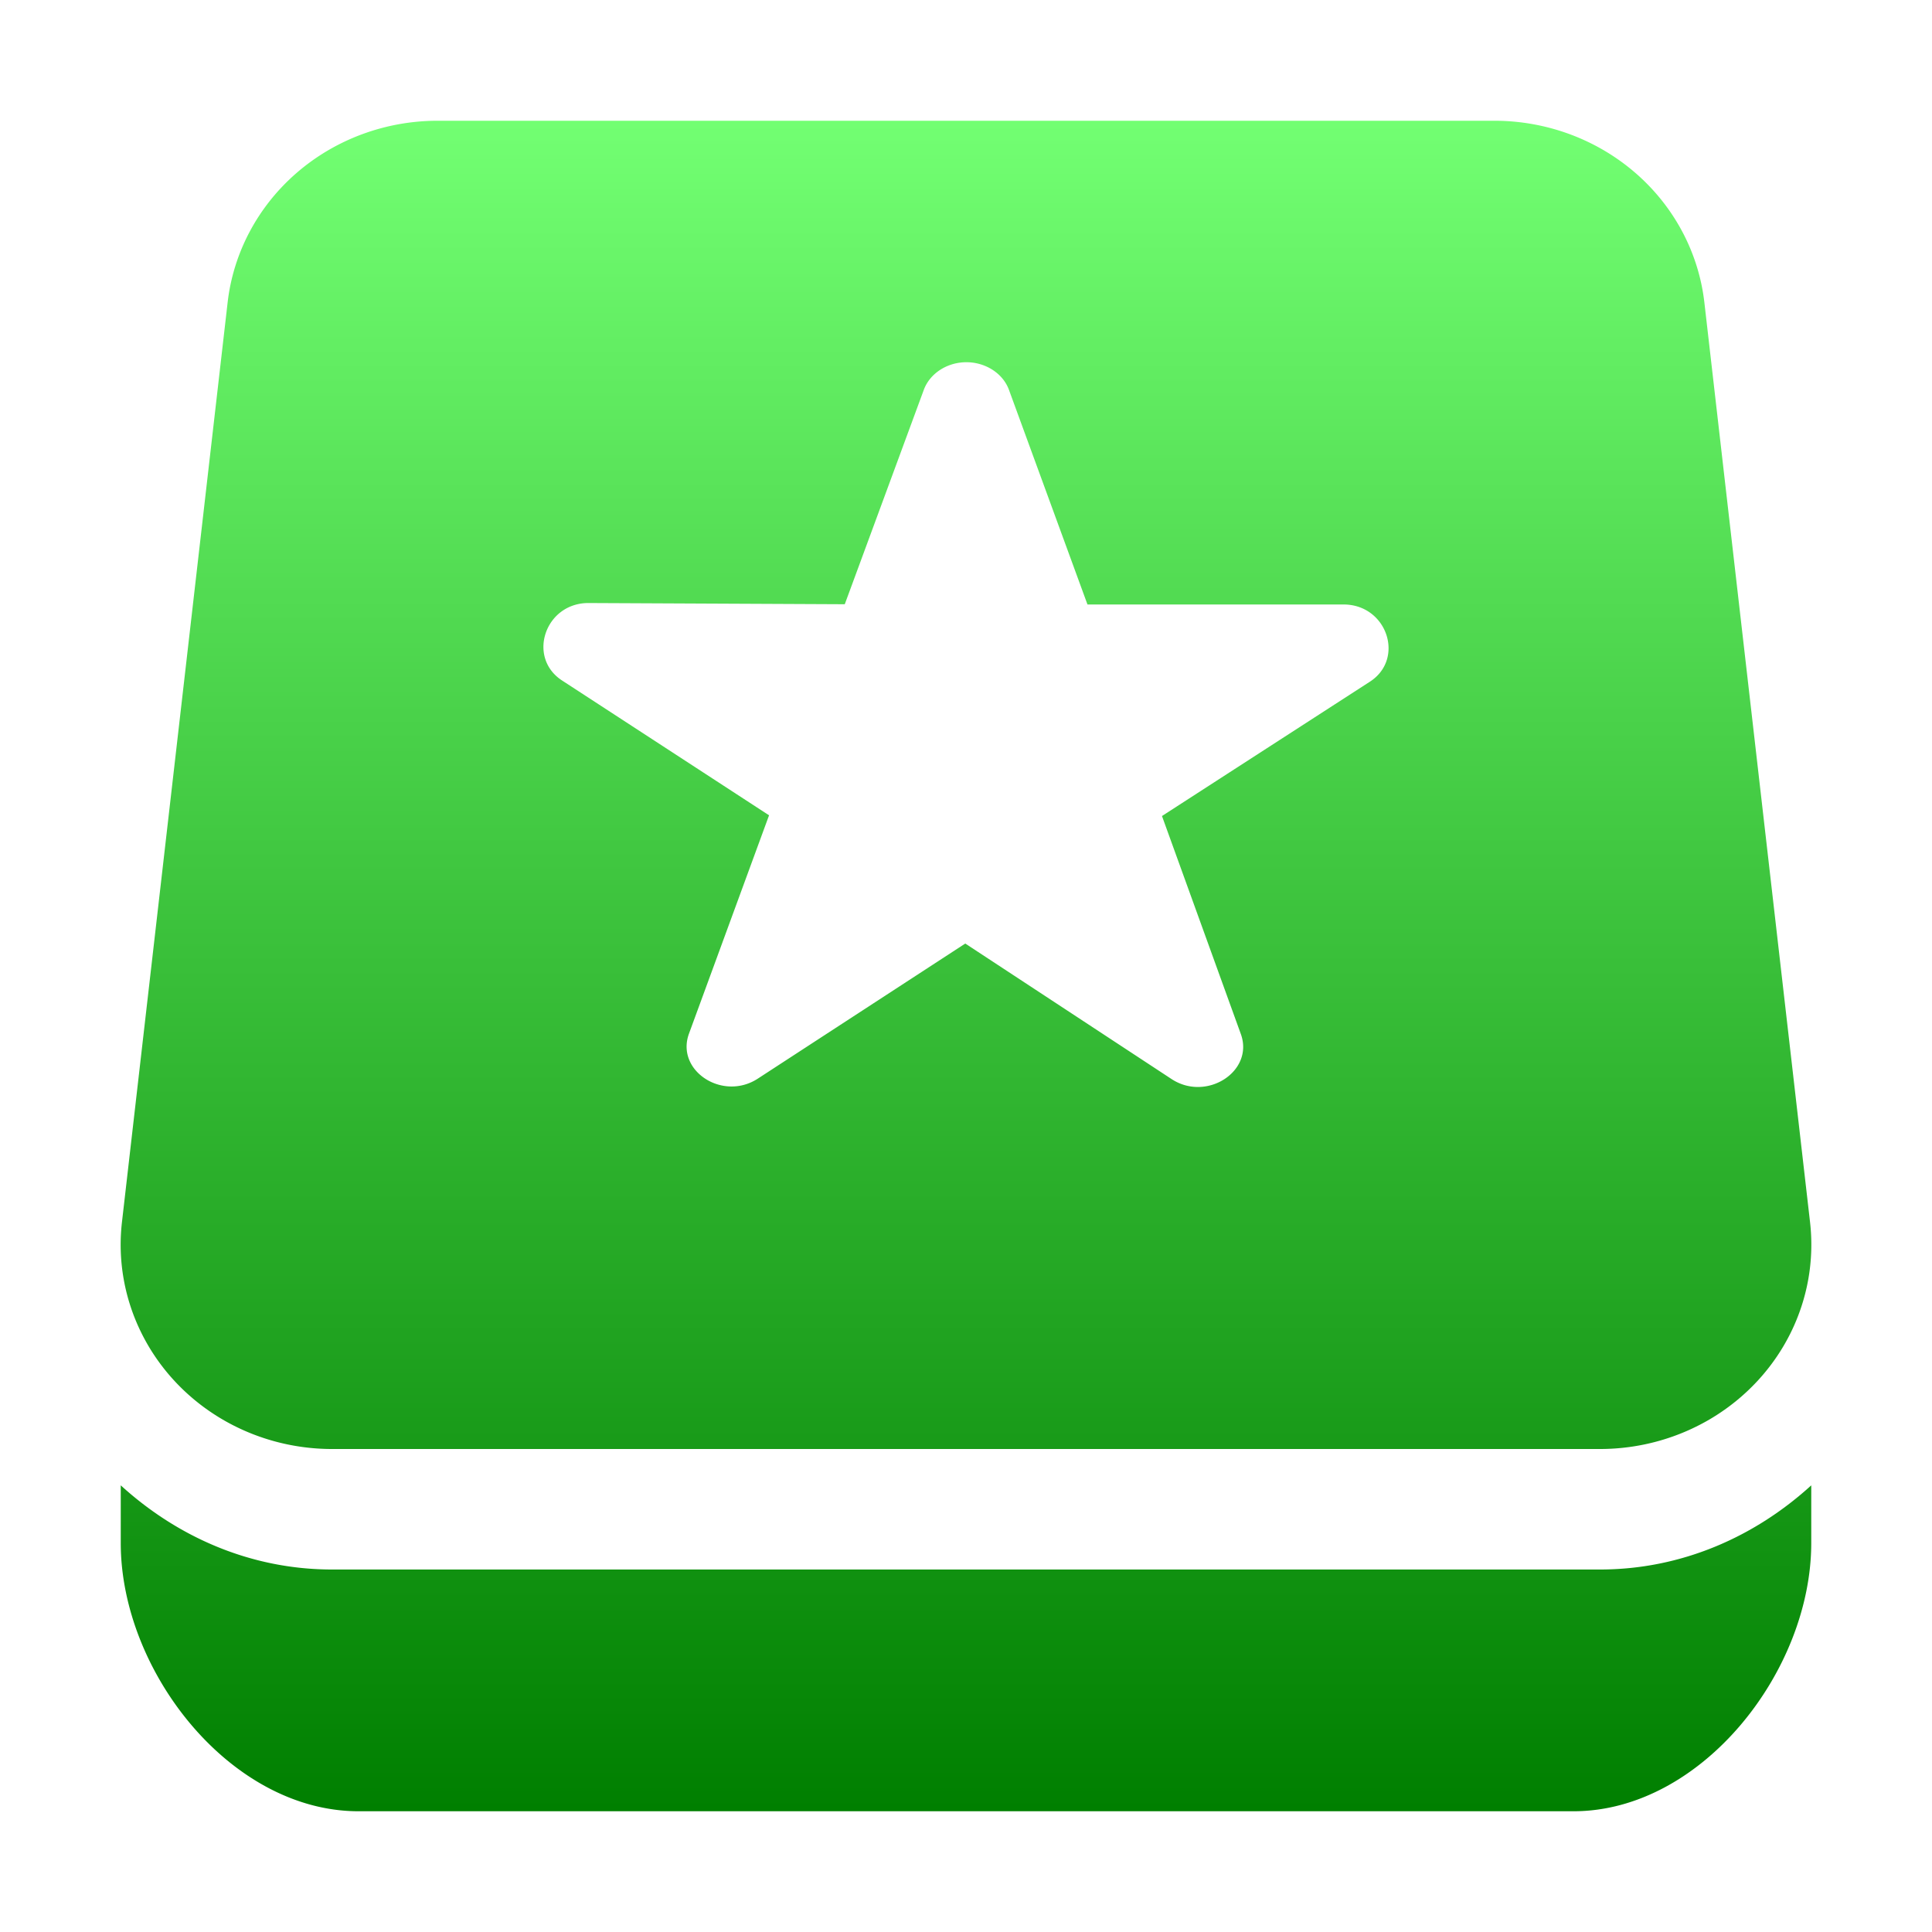<svg xmlns="http://www.w3.org/2000/svg" width="16" height="16" version="1.1">
 <defs>
   <style id="current-color-scheme" type="text/css">
   .ColorScheme-Text { color: #d3dae3; } .ColorScheme-Highlight { color: #1AD6AB; }
  </style>
  <linearGradient id="arrongin" x1="0%" x2="0%" y1="0%" y2="100%">
   <stop offset="0%" style="stop-color: #dd9b44; stop-opacity: 1"/>
   <stop offset="100%" style="stop-color: #ad6c16; stop-opacity: 1"/>
  </linearGradient>
  <linearGradient id="aurora" x1="0%" x2="0%" y1="0%" y2="100%">
   <stop offset="0%" style="stop-color: #09D4DF; stop-opacity: 1"/>
   <stop offset="100%" style="stop-color: #9269F4; stop-opacity: 1"/>
  </linearGradient>
  <linearGradient id="cyberneon" x1="0%" x2="0%" y1="0%" y2="100%">
    <stop offset="0" style="stop-color: #0abdc6; stop-opacity: 1"/>
    <stop offset="1" style="stop-color: #ea00d9; stop-opacity: 1"/>
  </linearGradient>
  <linearGradient id="fitdance" x1="0%" x2="0%" y1="0%" y2="100%">
   <stop offset="0%" style="stop-color: #1AD6AB; stop-opacity: 1"/>
   <stop offset="100%" style="stop-color: #329DB6; stop-opacity: 1"/>
  </linearGradient>
  <linearGradient id="oomox" x1="0%" x2="0%" y1="0%" y2="100%">
   <stop offset="0%" style="stop-color: #72ff72; stop-opacity: 1"/>
   <stop offset="100%" style="stop-color: #007f00; stop-opacity: 1"/>
  </linearGradient>
  <linearGradient id="rainblue" x1="0%" x2="0%" y1="0%" y2="100%">
   <stop offset="0%" style="stop-color: #00F260; stop-opacity: 1"/>
   <stop offset="100%" style="stop-color: #0575E6; stop-opacity: 1"/>
  </linearGradient>
  <linearGradient id="sunrise" x1="0%" x2="0%" y1="0%" y2="100%">
   <stop offset="0%" style="stop-color: #FF8501; stop-opacity: 1"/>
   <stop offset="100%" style="stop-color: #FFCB01; stop-opacity: 1"/>
  </linearGradient>
  <linearGradient id="telinkrin" x1="0%" x2="0%" y1="0%" y2="100%">
   <stop offset="0%" style="stop-color: #b2ced6; stop-opacity: 1"/>
   <stop offset="100%" style="stop-color: #6da5b7; stop-opacity: 1"/>
  </linearGradient>
  <linearGradient id="60spsycho" x1="0%" x2="0%" y1="0%" y2="100%">
   <stop offset="0%" style="stop-color: #df5940; stop-opacity: 1"/>
   <stop offset="25%" style="stop-color: #d8d15f; stop-opacity: 1"/>
   <stop offset="50%" style="stop-color: #e9882a; stop-opacity: 1"/>
   <stop offset="100%" style="stop-color: #279362; stop-opacity: 1"/>
  </linearGradient>
  <linearGradient id="90ssummer" x1="0%" x2="0%" y1="0%" y2="100%">
   <stop offset="0%" style="stop-color: #f618c7; stop-opacity: 1"/>
   <stop offset="20%" style="stop-color: #94ffab; stop-opacity: 1"/>
   <stop offset="50%" style="stop-color: #fbfd54; stop-opacity: 1"/>
   <stop offset="100%" style="stop-color: #0f83ae; stop-opacity: 1"/>
  </linearGradient>
 </defs>
 <path fill="url(#oomox)" class="ColorScheme-Text" d="M 3.625 1 A 1.75 1.692 0 0 0 1.885 2.506 L 1.01 10.121 A 1.75 1.692 0 0 0 2.75 12 L 13.25 12 A 1.75 1.692 0 0 0 14.99 10.121 L 14.115 2.506 A 1.75 1.692 0 0 0 12.375 1 L 3.625 1 z M 7.988 3 C 8.155 2.994 8.307 3.09 8.357 3.232 L 9.006 5.006 L 11.125 5.006 C 11.487 5.005 11.638 5.457 11.344 5.646 L 9.623 6.758 L 10.277 8.566 C 10.385 8.872 9.995 9.125 9.705 8.938 L 7.994 7.814 L 6.277 8.932 C 5.984 9.124 5.591 8.865 5.707 8.557 L 6.369 6.752 L 4.654 5.635 C 4.363 5.445 4.513 4.994 4.873 4.994 L 6.996 5.004 L 7.65 3.23 C 7.698 3.098 7.833 3.006 7.988 3 z M 1 12.301 L 1 12.779 C 1 13.84 1.908 15 2.969 15 L 13.031 15 C 14.092 15 15 13.84 15 12.779 L 15 12.301 C 14.535 12.725 13.928 12.998 13.25 12.998 L 2.75 12.998 C 2.072 12.998 1.465 12.725 1 12.301 z"/>
</svg>
